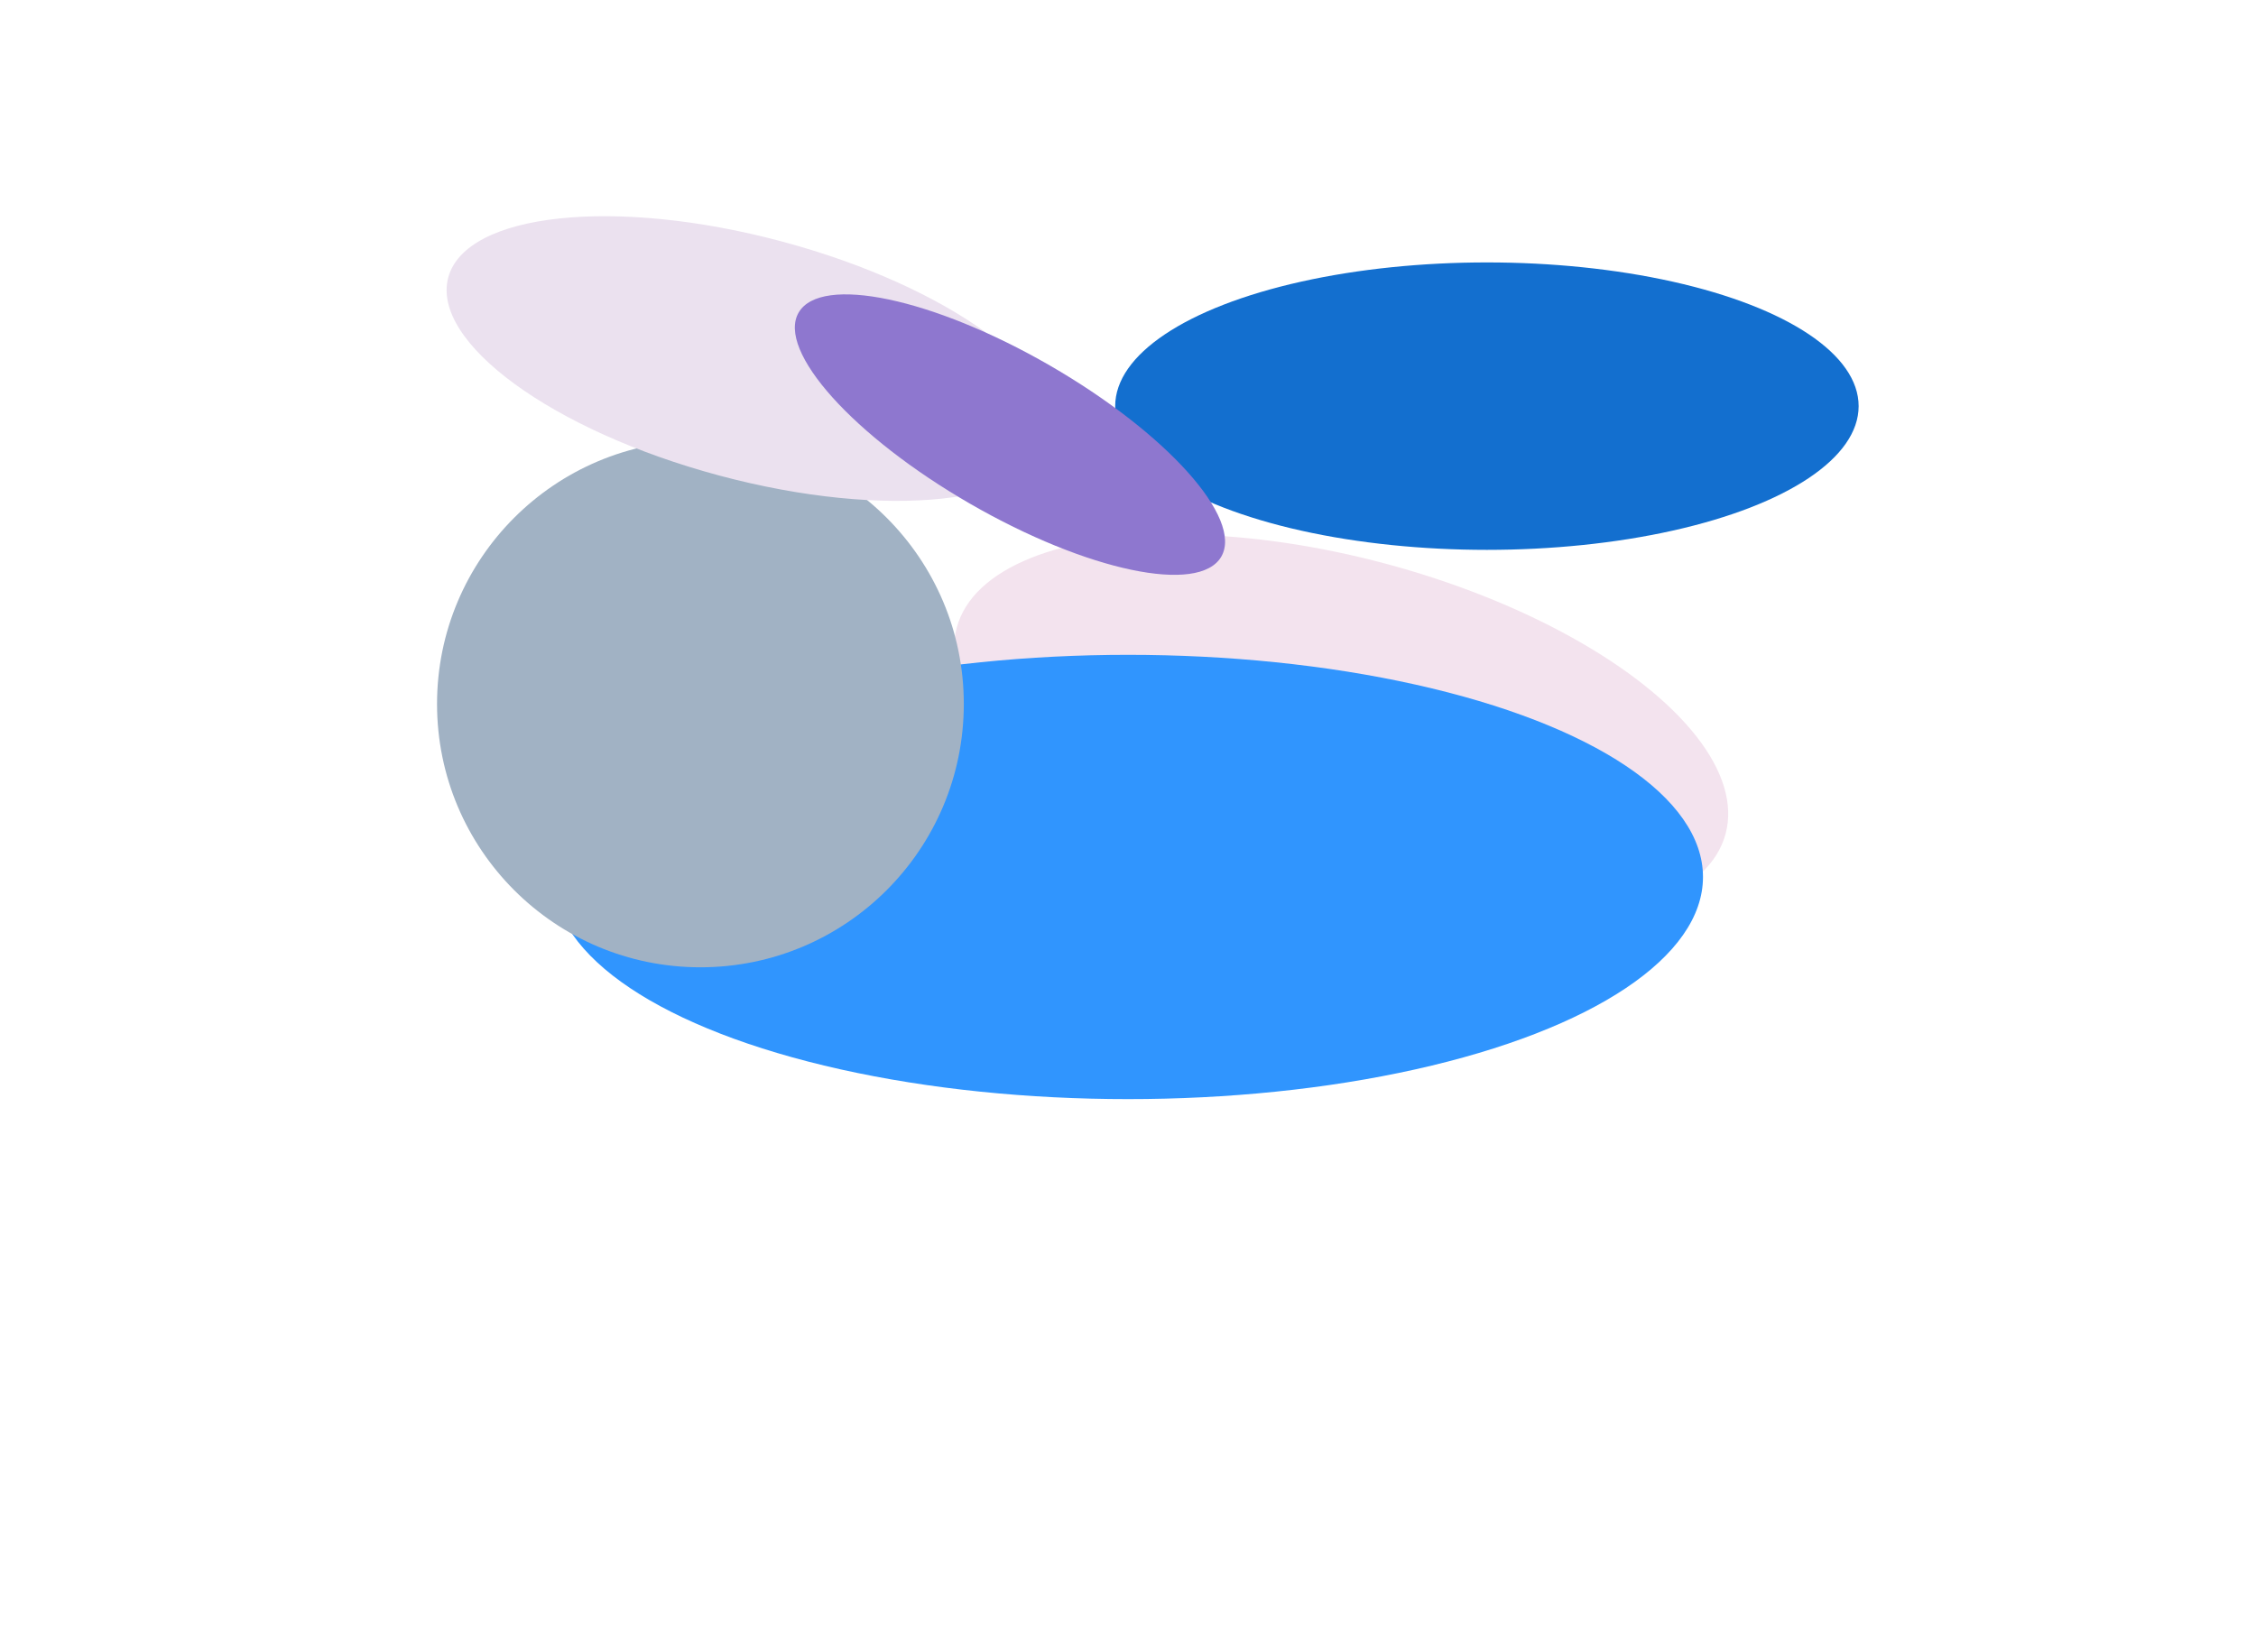 <svg width="3696" height="2707" viewBox="0 0 3696 2707" fill="none" xmlns="http://www.w3.org/2000/svg">
<g filter="url(#filter0_f_4298_10279)">
<ellipse cx="2197.2" cy="1197.5" rx="652.073" ry="283.385" transform="rotate(15 2197.2 1197.5)" fill="#F3E3EE"/>
</g>
<g filter="url(#filter1_f_4298_10279)">
<ellipse cx="1848" cy="1437" rx="942" ry="364" fill="#3095FE"/>
</g>
<g filter="url(#filter2_f_4298_10279)">
<circle cx="1147.5" cy="1153.5" r="431.5" fill="#A1B2C4"/>
</g>
<g filter="url(#filter3_f_4298_10279)">
<ellipse cx="2436" cy="665.5" rx="609" ry="235.5" fill="#136FCF"/>
</g>
<g filter="url(#filter4_f_4298_10279)">
<ellipse cx="1229.89" cy="587.51" rx="513" ry="198.5" transform="rotate(15 1229.89 587.51)" fill="#EBE1EF"/>
</g>
<g filter="url(#filter5_f_4298_10279)">
<ellipse cx="1654.62" cy="712.145" rx="399.809" ry="130.759" transform="rotate(30 1654.62 712.145)" fill="#8E77CF"/>
</g>
<defs>
<filter id="filter0_f_4298_10279" x="1353.03" y="665.878" width="1688.34" height="1063.24" filterUnits="userSpaceOnUse" color-interpolation-filters="sRGB">
<feFlood flood-opacity="0" result="BackgroundImageFix"/>
<feBlend mode="normal" in="SourceGraphic" in2="BackgroundImageFix" result="shape"/>
<feGaussianBlur stdDeviation="105" result="effect1_foregroundBlur_4298_10279"/>
</filter>
<filter id="filter1_f_4298_10279" x="0" y="167" width="3696" height="2540" filterUnits="userSpaceOnUse" color-interpolation-filters="sRGB">
<feFlood flood-opacity="0" result="BackgroundImageFix"/>
<feBlend mode="normal" in="SourceGraphic" in2="BackgroundImageFix" result="shape"/>
<feGaussianBlur stdDeviation="453" result="effect1_foregroundBlur_4298_10279"/>
</filter>
<filter id="filter2_f_4298_10279" x="506" y="512" width="1283" height="1283" filterUnits="userSpaceOnUse" color-interpolation-filters="sRGB">
<feFlood flood-opacity="0" result="BackgroundImageFix"/>
<feBlend mode="normal" in="SourceGraphic" in2="BackgroundImageFix" result="shape"/>
<feGaussianBlur stdDeviation="105" result="effect1_foregroundBlur_4298_10279"/>
</filter>
<filter id="filter3_f_4298_10279" x="1489" y="92" width="1894" height="1147" filterUnits="userSpaceOnUse" color-interpolation-filters="sRGB">
<feFlood flood-opacity="0" result="BackgroundImageFix"/>
<feBlend mode="normal" in="SourceGraphic" in2="BackgroundImageFix" result="shape"/>
<feGaussianBlur stdDeviation="169" result="effect1_foregroundBlur_4298_10279"/>
</filter>
<filter id="filter4_f_4298_10279" x="377.678" y="0.269" width="1704.43" height="1174.48" filterUnits="userSpaceOnUse" color-interpolation-filters="sRGB">
<feFlood flood-opacity="0" result="BackgroundImageFix"/>
<feBlend mode="normal" in="SourceGraphic" in2="BackgroundImageFix" result="shape"/>
<feGaussianBlur stdDeviation="177" result="effect1_foregroundBlur_4298_10279"/>
</filter>
<filter id="filter5_f_4298_10279" x="948.197" y="128.354" width="1412.85" height="1167.58" filterUnits="userSpaceOnUse" color-interpolation-filters="sRGB">
<feFlood flood-opacity="0" result="BackgroundImageFix"/>
<feBlend mode="normal" in="SourceGraphic" in2="BackgroundImageFix" result="shape"/>
<feGaussianBlur stdDeviation="177" result="effect1_foregroundBlur_4298_10279"/>
</filter>
</defs>
</svg>
